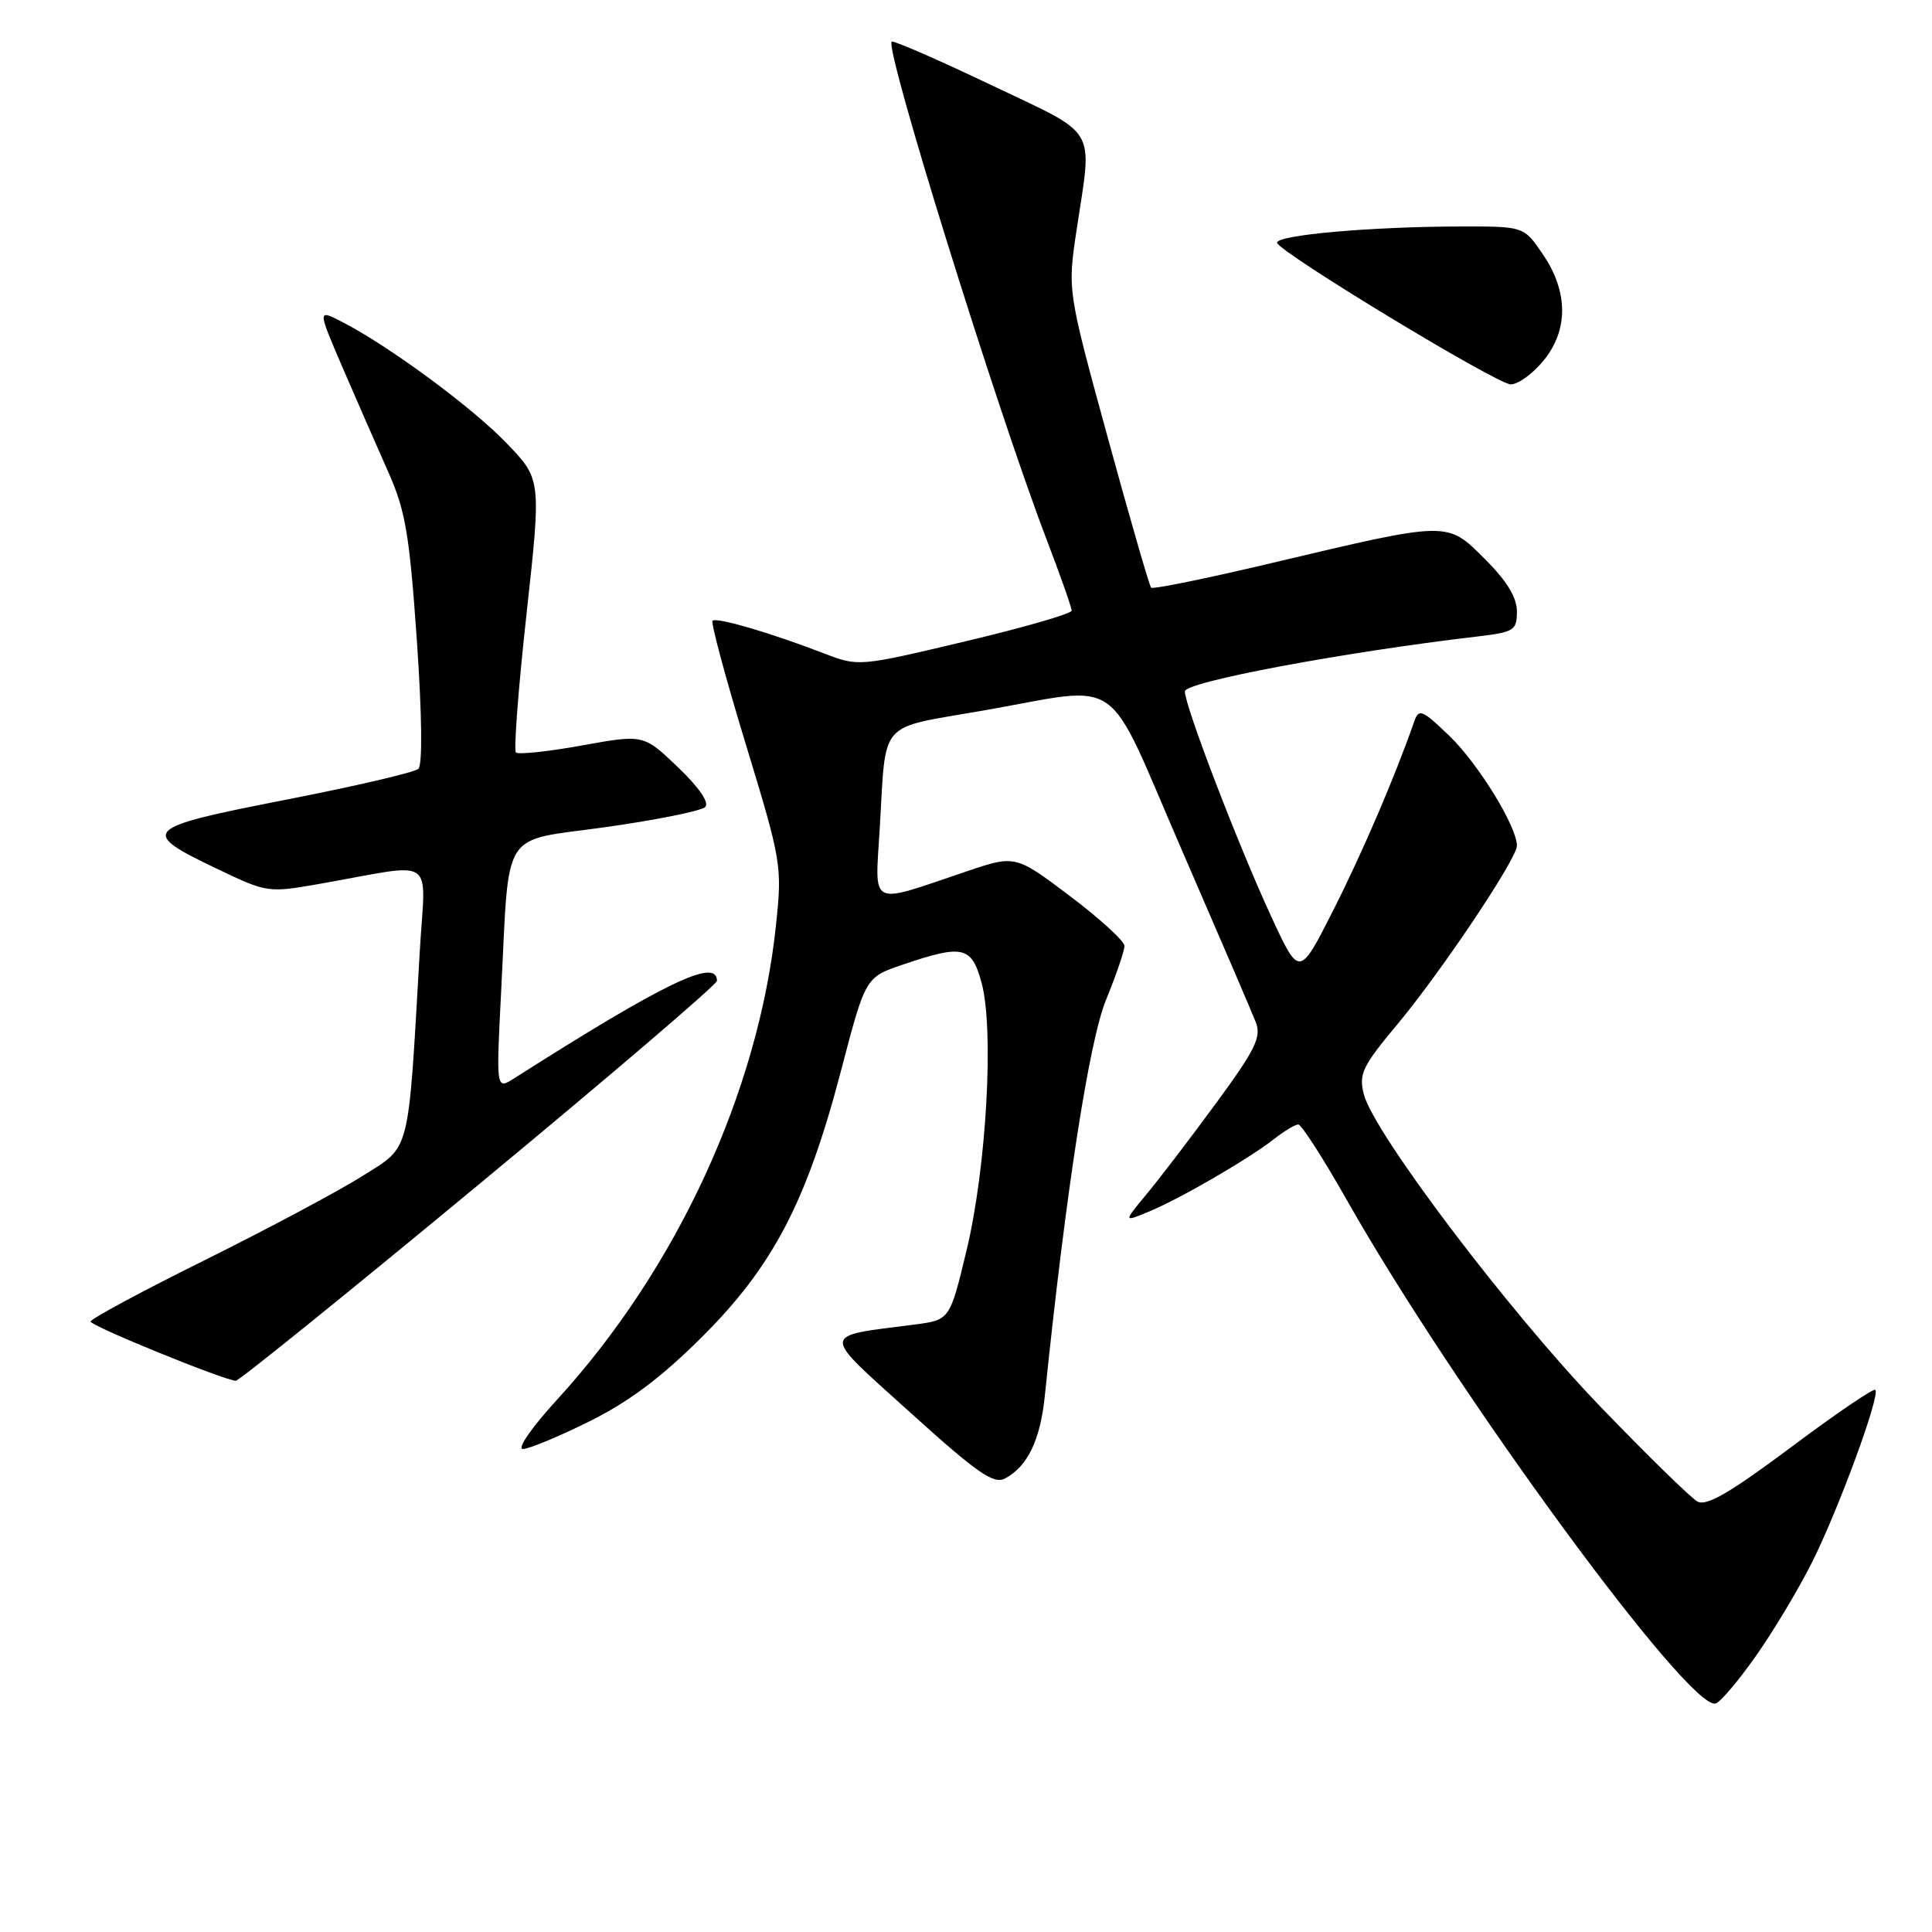 <?xml version="1.0" encoding="UTF-8" standalone="no"?>
<!DOCTYPE svg PUBLIC "-//W3C//DTD SVG 1.1//EN" "http://www.w3.org/Graphics/SVG/1.1/DTD/svg11.dtd" >
<svg xmlns="http://www.w3.org/2000/svg" xmlns:xlink="http://www.w3.org/1999/xlink" version="1.1" viewBox="0 0 256 256">
 <g >
 <path fill="currentColor"
d=" M 232.67 219.42 C 234.97 216.17 238.32 210.57 240.11 207.00 C 243.63 199.98 249.18 184.85 248.49 184.16 C 248.26 183.92 243.22 187.35 237.30 191.78 C 229.30 197.76 226.13 199.61 224.94 198.97 C 224.06 198.50 218.20 192.77 211.92 186.24 C 199.91 173.75 182.06 150.16 180.72 145.02 C 180.02 142.31 180.50 141.31 185.15 135.74 C 191.00 128.72 201.00 113.79 201.00 112.06 C 201.00 109.54 195.92 101.26 192.12 97.58 C 188.46 94.04 188.00 93.85 187.40 95.58 C 184.84 102.92 180.55 112.93 176.69 120.56 C 172.17 129.50 172.17 129.50 168.47 121.50 C 164.10 112.07 157.00 93.56 157.00 91.61 C 157.00 90.36 177.93 86.43 195.75 84.34 C 200.64 83.76 201.00 83.53 201.00 81.02 C 201.00 79.17 199.66 76.97 196.75 74.07 C 191.69 69.02 192.13 69.01 168.36 74.64 C 159.89 76.65 152.77 78.10 152.53 77.87 C 152.30 77.63 149.71 68.68 146.78 57.97 C 141.45 38.50 141.45 38.50 142.65 30.50 C 144.75 16.49 145.72 18.13 131.26 11.23 C 124.25 7.89 118.35 5.32 118.15 5.52 C 117.22 6.45 131.98 53.92 138.60 71.27 C 140.47 76.16 142.00 80.50 142.00 80.91 C 142.00 81.31 135.65 83.15 127.88 84.99 C 113.76 88.34 113.76 88.34 109.13 86.56 C 102.20 83.88 94.92 81.75 94.42 82.25 C 94.17 82.49 96.15 89.86 98.82 98.61 C 103.55 114.14 103.65 114.73 102.83 122.51 C 100.53 144.61 89.66 168.17 73.78 185.50 C 70.46 189.12 68.47 192.00 69.28 192.00 C 70.08 192.00 74.05 190.35 78.12 188.33 C 83.37 185.72 87.69 182.48 93.09 177.08 C 102.47 167.72 106.91 159.18 111.45 141.83 C 114.68 129.50 114.68 129.50 119.59 127.83 C 127.61 125.10 128.75 125.37 130.07 130.25 C 131.74 136.43 130.71 154.74 128.07 165.70 C 125.86 174.90 125.86 174.90 121.18 175.51 C 108.60 177.14 108.63 176.34 120.64 187.19 C 129.52 195.22 131.67 196.71 133.18 195.90 C 136.16 194.31 137.84 190.83 138.44 185.00 C 141.22 157.97 144.31 137.97 146.55 132.50 C 147.90 129.20 149.00 125.98 149.00 125.34 C 149.00 124.71 145.75 121.73 141.77 118.73 C 134.54 113.28 134.54 113.28 128.02 115.48 C 114.98 119.89 115.94 120.37 116.57 109.77 C 117.45 95.16 116.17 96.62 130.29 94.15 C 149.20 90.85 146.24 88.78 156.57 112.57 C 161.48 123.88 165.91 134.18 166.40 135.45 C 167.16 137.41 166.36 139.06 161.17 146.13 C 157.79 150.74 153.64 156.18 151.93 158.23 C 148.83 161.97 148.83 161.97 152.34 160.50 C 156.53 158.75 165.52 153.52 168.87 150.89 C 170.19 149.85 171.61 149.00 172.03 149.00 C 172.45 149.00 175.34 153.50 178.46 159.01 C 192.79 184.32 223.94 226.84 227.34 225.72 C 227.98 225.52 230.38 222.68 232.67 219.42 Z  M 63.49 156.91 C 80.82 142.57 95.00 130.44 95.00 129.97 C 95.00 126.86 88.17 130.14 68.12 142.89 C 65.74 144.40 65.74 144.40 66.40 131.45 C 67.54 109.40 66.15 111.58 80.31 109.59 C 87.02 108.64 92.92 107.45 93.44 106.94 C 94.02 106.37 92.65 104.36 89.83 101.66 C 85.27 97.30 85.27 97.30 77.10 98.78 C 72.60 99.59 68.67 100.01 68.36 99.70 C 68.06 99.39 68.69 91.12 69.77 81.32 C 71.73 63.50 71.73 63.50 67.11 58.71 C 62.53 53.94 51.43 45.77 45.28 42.63 C 42.07 40.98 42.07 40.98 45.41 48.74 C 47.25 53.01 49.96 59.19 51.42 62.48 C 53.72 67.62 54.25 70.75 55.23 84.75 C 55.92 94.77 56.00 101.36 55.43 101.88 C 54.92 102.34 47.00 104.19 37.83 105.98 C 18.79 109.70 18.35 110.16 28.84 115.16 C 35.41 118.30 35.53 118.32 42.49 117.09 C 58.10 114.34 56.37 113.16 55.62 126.10 C 54.04 153.45 54.48 151.75 47.97 155.86 C 44.80 157.86 35.40 162.87 27.10 166.99 C 18.79 171.11 12.00 174.77 12.00 175.11 C 12.00 175.69 29.59 182.86 31.24 182.96 C 31.65 182.98 46.16 171.26 63.49 156.91 Z  M 204.41 47.92 C 207.83 43.86 207.85 38.72 204.46 33.73 C 201.93 30.00 201.93 30.00 193.71 30.01 C 181.77 30.01 168.89 31.16 169.23 32.19 C 169.68 33.53 198.26 50.85 200.16 50.93 C 201.07 50.97 202.99 49.62 204.41 47.92 Z "/>
</g>
</svg>
